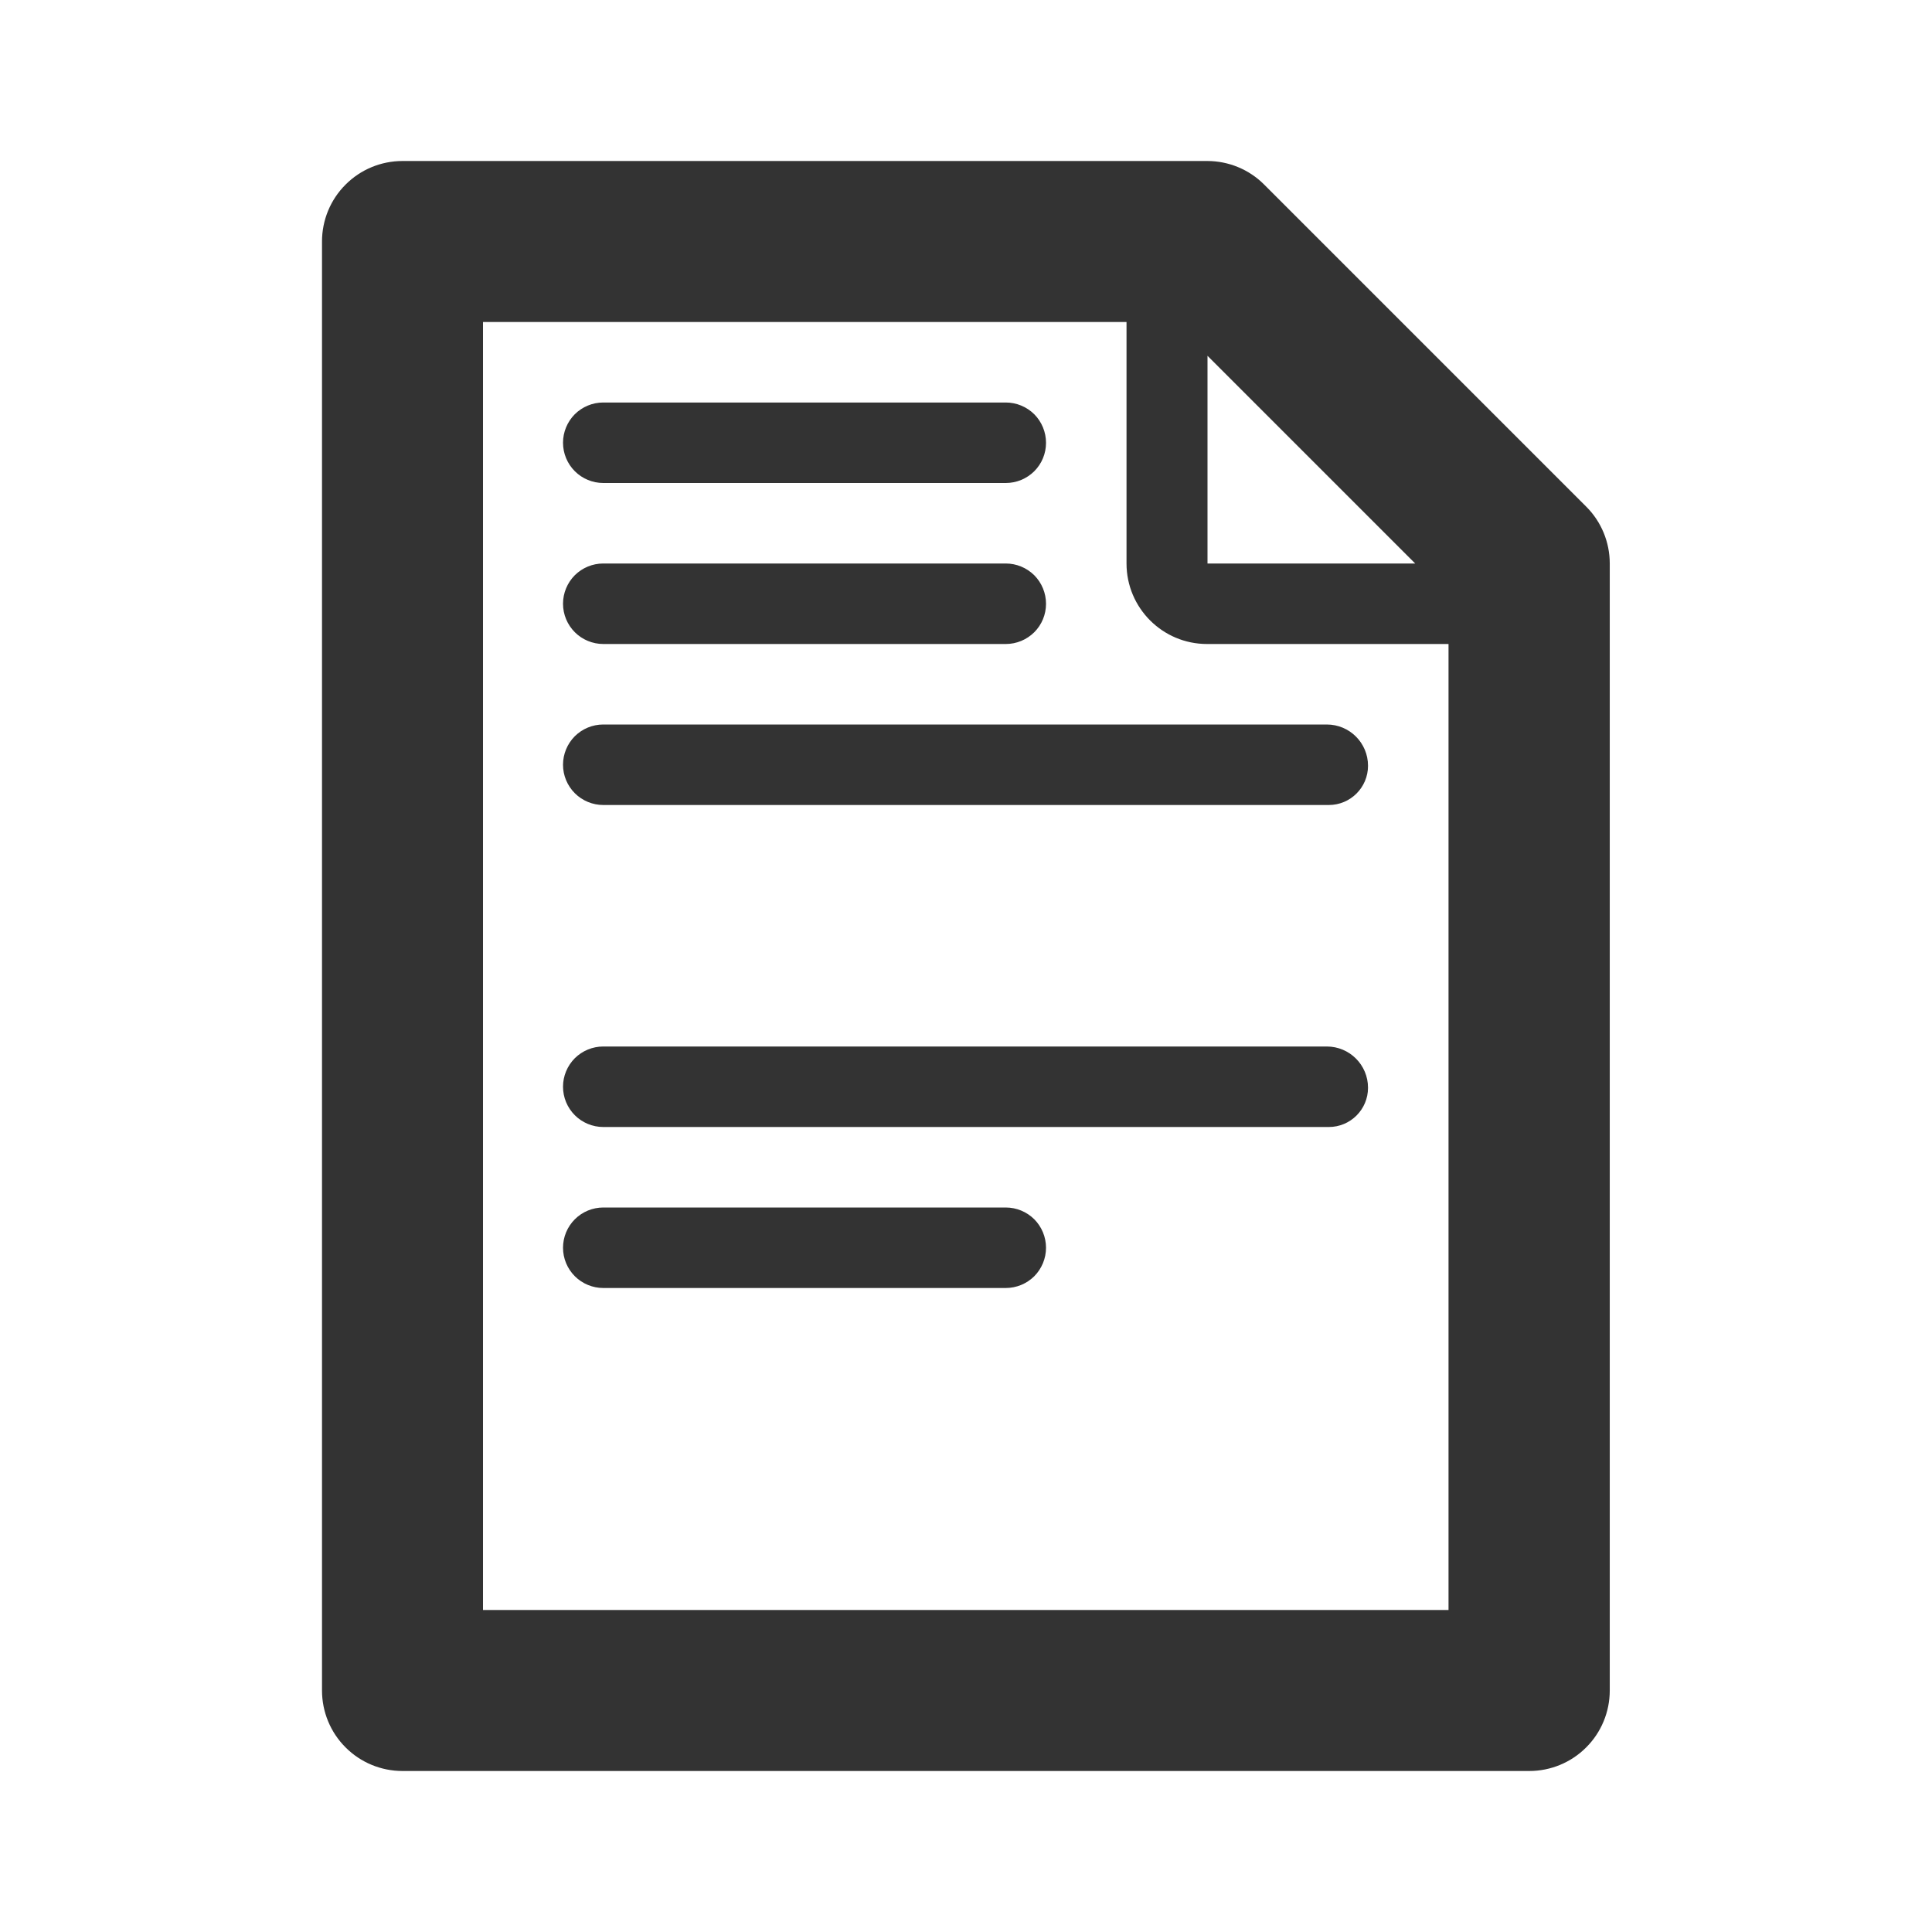 <?xml version="1.0" encoding="UTF-8" standalone="no"?><!DOCTYPE svg PUBLIC "-//W3C//DTD SVG 1.1//EN" "http://www.w3.org/Graphics/SVG/1.1/DTD/svg11.dtd"><svg width="100%" height="100%" viewBox="0 0 24 24" version="1.1" xmlns="http://www.w3.org/2000/svg" xmlns:xlink="http://www.w3.org/1999/xlink" xml:space="preserve" xmlns:serif="http://www.serif.com/" style="fill-rule:evenodd;clip-rule:evenodd;stroke-linejoin:round;stroke-miterlimit:1.414;"><rect id="object.regular.document" x="0" y="0" width="24" height="24" style="fill:none;"/><path d="M4,3c0,-0.265 0.105,-0.52 0.293,-0.707c0.187,-0.188 0.442,-0.293 0.707,-0.293c2.393,0 8.371,0 9.997,0c0.265,0 0.52,0.105 0.707,0.293c0.827,0.827 3.173,3.173 4,4c0.188,0.187 0.293,0.442 0.293,0.707c0,2.033 0,10.98 0,14c0,0.265 -0.105,0.52 -0.293,0.707c-0.187,0.188 -0.442,0.293 -0.707,0.293c-2.872,0 -11.125,0 -13.997,0c-0.265,0 -0.52,-0.105 -0.707,-0.293c-0.188,-0.187 -0.293,-0.442 -0.293,-0.707c0,-3.414 0,-14.586 0,-18Zm9.994,1l-7.994,0l0,16l11.994,0l0,-12c0,0 -1.815,0 -3,0c-0.552,0 -1,-0.448 -1,-1c0,-1.185 0,-3 0,-3Zm-1,11.5c0,0.133 -0.053,0.26 -0.146,0.354c-0.094,0.093 -0.221,0.146 -0.354,0.146c-1.13,0 -3.87,0 -5,0c-0.132,0 -0.26,-0.053 -0.353,-0.146c-0.094,-0.094 -0.147,-0.221 -0.147,-0.354c0,-0.133 0.053,-0.26 0.147,-0.354c0.093,-0.093 0.221,-0.146 0.353,-0.146c1.13,0 3.87,0 5,0c0.133,0 0.26,0.053 0.354,0.146c0.093,0.094 0.146,0.221 0.146,0.354c0,0 0,0 0,0Zm4,-1.987c0,0.269 -0.218,0.487 -0.487,0.487c-1.691,0 -7.301,0 -9.013,0c-0.132,0 -0.26,-0.053 -0.353,-0.146c-0.094,-0.094 -0.147,-0.221 -0.147,-0.354c0,0 0,-0.001 0,-0.001c0,-0.132 0.053,-0.259 0.146,-0.353c0.094,-0.093 0.221,-0.146 0.353,-0.146c1.702,0 7.268,0 8.989,0c0.283,0 0.512,0.229 0.512,0.512c0,0 0,0.001 0,0.001Zm0,-4c0,0.269 -0.218,0.487 -0.487,0.487c-1.691,0 -7.301,0 -9.013,0c-0.132,0 -0.26,-0.053 -0.353,-0.146c-0.094,-0.094 -0.147,-0.221 -0.147,-0.354c0,0 0,-0.001 0,-0.001c0,-0.132 0.053,-0.259 0.146,-0.353c0.094,-0.093 0.221,-0.146 0.353,-0.146c1.702,0 7.268,0 8.989,0c0.283,0 0.512,0.229 0.512,0.512c0,0 0,0.001 0,0.001Zm-4,-2.012c0,0.132 -0.052,0.259 -0.146,0.353c-0.094,0.093 -0.221,0.146 -0.353,0.146c-1.129,0 -3.871,0 -5.001,0c-0.132,0 -0.26,-0.053 -0.353,-0.146c-0.094,-0.094 -0.147,-0.221 -0.147,-0.354c0,0 0,-0.001 0,-0.001c0,-0.132 0.053,-0.259 0.146,-0.353c0.094,-0.093 0.221,-0.146 0.353,-0.146c1.13,0 3.871,0 5.001,0c0.133,0 0.26,0.053 0.354,0.146c0.093,0.094 0.146,0.221 0.146,0.354c0,0 0,0.001 0,0.001Zm2.006,-3.081l0,2.58l2.58,0l-2.58,-2.58Zm-2.006,1.081c0,0.132 -0.052,0.259 -0.146,0.353c-0.094,0.093 -0.221,0.146 -0.353,0.146c-1.129,0 -3.871,0 -5.001,0c-0.132,0 -0.26,-0.053 -0.353,-0.146c-0.094,-0.094 -0.147,-0.221 -0.147,-0.354c0,0 0,-0.001 0,-0.001c0,-0.132 0.053,-0.259 0.146,-0.353c0.094,-0.093 0.221,-0.146 0.353,-0.146c1.13,0 3.871,0 5.001,0c0.133,0 0.26,0.053 0.354,0.146c0.093,0.094 0.146,0.221 0.146,0.354c0,0 0,0.001 0,0.001Z" style="fill:#333;"/></svg>